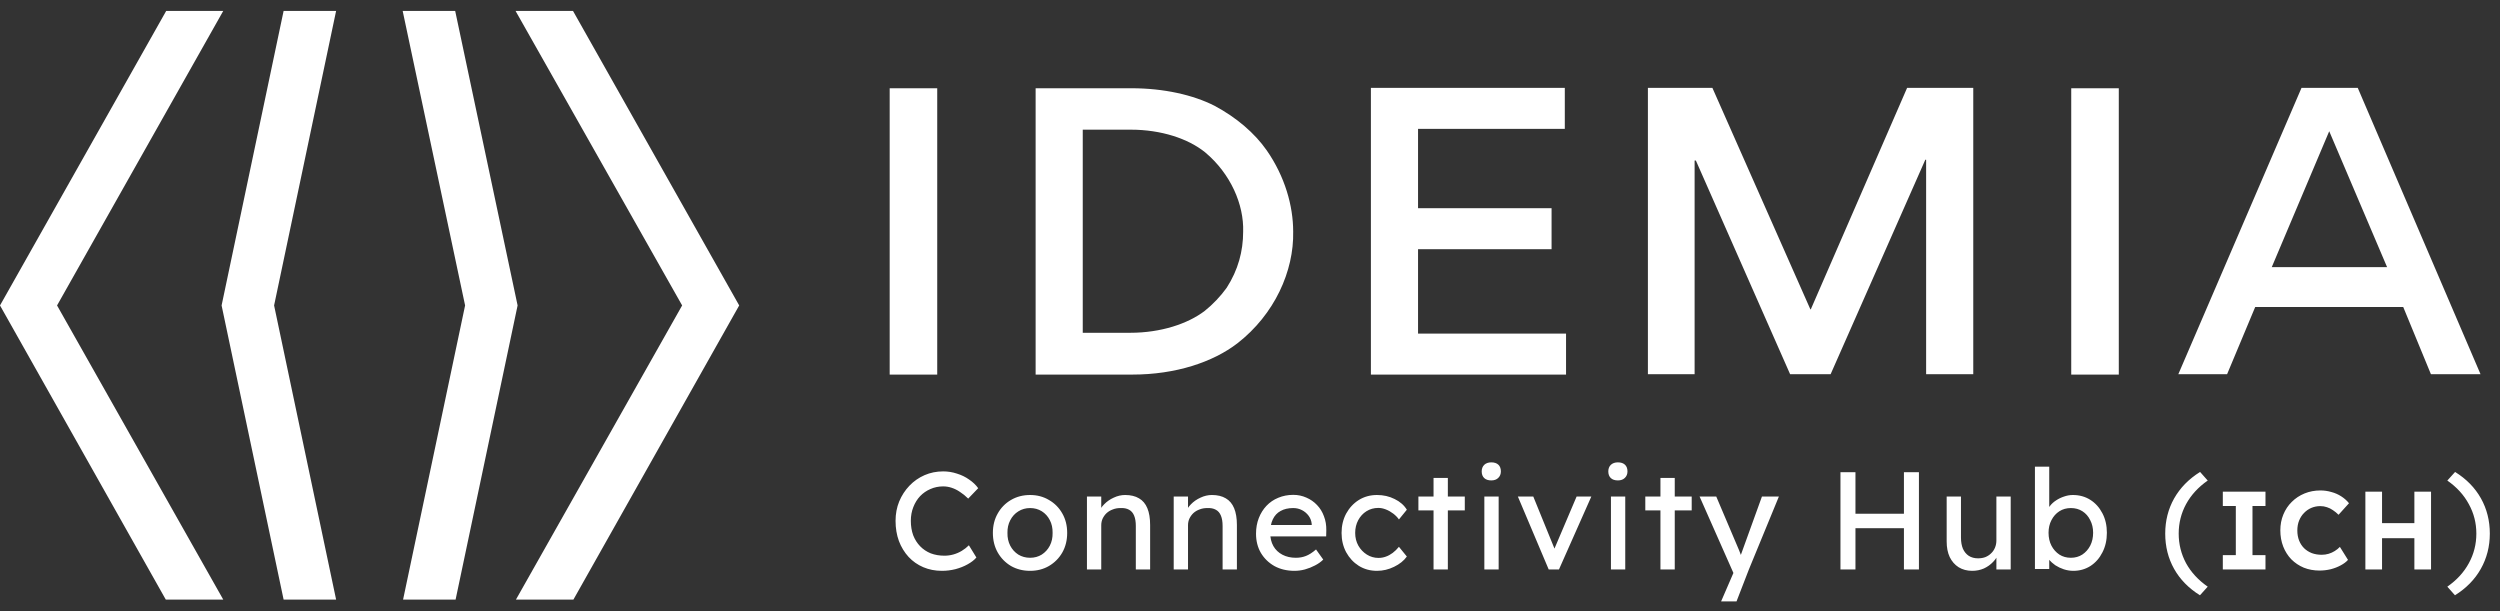 <svg width="180" height="44" viewBox="0 0 180 44" fill="none" xmlns="http://www.w3.org/2000/svg">
<rect x="0" y="0" width="180" height="44" fill="#333333" stroke="none"/>
<path d="M20.42 0.786L15.955 21.992L20.42 43.17H24.2L19.735 21.992L24.2 0.786H20.42Z" fill="white"/>
<path d="M11.966 0.786L0 21.992L11.936 43.17H16.074L4.108 21.992L16.074 0.786H11.966Z" fill="white"/>
<path d="M28.992 0.786L33.487 21.992L29.022 43.17H32.803L37.267 21.992L32.773 0.786H28.992Z" fill="white"/>
<path d="M37.119 0.786L49.114 21.992L37.148 43.17H41.286L53.222 21.992L41.256 0.786H37.119Z" fill="white"/>
<path d="M163.566 19.235L167.704 9.448L171.871 19.235H163.566ZM162.375 22.104H173.032L175.026 26.942H178.598L169.758 6.326H165.709L156.839 26.942H160.351L162.375 22.104ZM152.553 6.354H149.129V26.97H152.553V6.354ZM142.075 26.942V6.326H137.312L130.377 22.273H130.347L123.292 6.326H118.649V26.942H122.012V11.557H122.102L128.888 26.942H131.805L138.622 11.501H138.681V26.942H142.075ZM98.705 6.354V26.97H112.755V24.017H102.099V17.942H111.713V14.989H102.099V9.279H112.666V6.326H98.705V6.354ZM89.507 16.676C89.507 18.082 89.15 19.432 88.317 20.726C87.87 21.345 87.335 21.907 86.739 22.386C85.519 23.314 83.584 23.96 81.381 23.96H77.958V9.336H81.411C83.614 9.336 85.549 9.982 86.769 10.967C88.615 12.514 89.567 14.736 89.507 16.676ZM93.109 16.676C93.109 14.82 92.514 12.71 91.204 10.826C90.341 9.589 89.031 8.464 87.454 7.62C85.906 6.832 83.792 6.354 81.47 6.354H74.565V26.97H81.53C84.655 26.97 87.335 26.07 89.091 24.72C91.77 22.639 93.169 19.517 93.109 16.676ZM67.48 6.354H64.057V26.97H67.48V6.354Z" fill="white"/>
<path d="M67.82 41.1C67.333 41.1 66.887 41.013 66.48 40.84C66.073 40.667 65.72 40.42 65.42 40.1C65.12 39.773 64.887 39.39 64.72 38.95C64.56 38.51 64.48 38.027 64.48 37.5C64.48 37 64.567 36.537 64.74 36.11C64.92 35.677 65.167 35.297 65.48 34.97C65.793 34.643 66.157 34.39 66.57 34.21C66.983 34.03 67.43 33.94 67.91 33.94C68.25 33.94 68.58 33.993 68.9 34.1C69.227 34.2 69.52 34.343 69.78 34.53C70.047 34.71 70.263 34.917 70.43 35.15L69.71 35.9C69.517 35.707 69.32 35.547 69.12 35.42C68.927 35.287 68.727 35.187 68.52 35.12C68.32 35.053 68.117 35.02 67.91 35.02C67.583 35.02 67.277 35.083 66.99 35.21C66.71 35.33 66.463 35.5 66.25 35.72C66.043 35.94 65.88 36.203 65.76 36.51C65.64 36.81 65.58 37.14 65.58 37.5C65.58 37.88 65.637 38.227 65.75 38.54C65.87 38.847 66.037 39.11 66.25 39.33C66.463 39.55 66.717 39.72 67.01 39.84C67.31 39.953 67.64 40.01 68 40.01C68.22 40.01 68.437 39.98 68.65 39.92C68.863 39.86 69.063 39.773 69.25 39.66C69.437 39.547 69.607 39.413 69.76 39.26L70.3 40.14C70.147 40.32 69.937 40.483 69.67 40.63C69.41 40.777 69.117 40.893 68.79 40.98C68.47 41.06 68.147 41.1 67.82 41.1ZM74.167 41.1C73.654 41.1 73.194 40.983 72.787 40.75C72.387 40.51 72.07 40.187 71.837 39.78C71.604 39.367 71.487 38.897 71.487 38.37C71.487 37.843 71.604 37.377 71.837 36.97C72.07 36.557 72.387 36.233 72.787 36C73.194 35.76 73.654 35.64 74.167 35.64C74.674 35.64 75.127 35.76 75.527 36C75.934 36.233 76.254 36.557 76.487 36.97C76.72 37.377 76.837 37.843 76.837 38.37C76.837 38.897 76.72 39.367 76.487 39.78C76.254 40.187 75.934 40.51 75.527 40.75C75.127 40.983 74.674 41.1 74.167 41.1ZM74.167 40.16C74.48 40.16 74.76 40.083 75.007 39.93C75.254 39.77 75.447 39.557 75.587 39.29C75.727 39.017 75.794 38.71 75.787 38.37C75.794 38.023 75.727 37.717 75.587 37.45C75.447 37.177 75.254 36.963 75.007 36.81C74.76 36.657 74.48 36.58 74.167 36.58C73.854 36.58 73.57 36.66 73.317 36.82C73.07 36.973 72.877 37.187 72.737 37.46C72.597 37.727 72.53 38.03 72.537 38.37C72.53 38.71 72.597 39.017 72.737 39.29C72.877 39.557 73.07 39.77 73.317 39.93C73.57 40.083 73.854 40.16 74.167 40.16ZM78.26 41V35.75H79.29V36.83L79.109 36.95C79.176 36.717 79.306 36.503 79.499 36.31C79.693 36.11 79.923 35.95 80.189 35.83C80.456 35.703 80.73 35.64 81.01 35.64C81.409 35.64 81.743 35.72 82.01 35.88C82.276 36.033 82.476 36.27 82.609 36.59C82.743 36.91 82.809 37.313 82.809 37.8V41H81.779V37.87C81.779 37.57 81.74 37.323 81.659 37.13C81.579 36.93 81.456 36.787 81.29 36.7C81.123 36.607 80.916 36.567 80.669 36.58C80.469 36.58 80.286 36.613 80.12 36.68C79.953 36.74 79.806 36.827 79.68 36.94C79.559 37.053 79.463 37.187 79.389 37.34C79.323 37.487 79.29 37.647 79.29 37.82V41H78.779C78.693 41 78.606 41 78.519 41C78.433 41 78.346 41 78.26 41ZM84.507 41V35.75H85.537V36.83L85.357 36.95C85.423 36.717 85.553 36.503 85.747 36.31C85.94 36.11 86.17 35.95 86.437 35.83C86.703 35.703 86.977 35.64 87.257 35.64C87.657 35.64 87.99 35.72 88.257 35.88C88.523 36.033 88.723 36.27 88.857 36.59C88.99 36.91 89.057 37.313 89.057 37.8V41H88.027V37.87C88.027 37.57 87.987 37.323 87.907 37.13C87.827 36.93 87.703 36.787 87.537 36.7C87.37 36.607 87.163 36.567 86.917 36.58C86.717 36.58 86.533 36.613 86.367 36.68C86.2 36.74 86.053 36.827 85.927 36.94C85.807 37.053 85.71 37.187 85.637 37.34C85.57 37.487 85.537 37.647 85.537 37.82V41H85.027C84.94 41 84.853 41 84.767 41C84.68 41 84.593 41 84.507 41ZM93.204 41.1C92.664 41.1 92.184 40.987 91.764 40.76C91.351 40.527 91.024 40.21 90.784 39.81C90.551 39.41 90.434 38.95 90.434 38.43C90.434 38.017 90.501 37.64 90.634 37.3C90.767 36.96 90.951 36.667 91.184 36.42C91.424 36.167 91.707 35.973 92.034 35.84C92.367 35.7 92.727 35.63 93.114 35.63C93.454 35.63 93.771 35.697 94.064 35.83C94.357 35.957 94.611 36.133 94.824 36.36C95.044 36.587 95.211 36.857 95.324 37.17C95.444 37.477 95.501 37.813 95.494 38.18L95.484 38.62H91.194L90.964 37.8H94.594L94.444 37.97V37.73C94.424 37.51 94.351 37.313 94.224 37.14C94.097 36.967 93.937 36.83 93.744 36.73C93.551 36.63 93.341 36.58 93.114 36.58C92.754 36.58 92.451 36.65 92.204 36.79C91.957 36.923 91.771 37.123 91.644 37.39C91.517 37.65 91.454 37.973 91.454 38.36C91.454 38.727 91.531 39.047 91.684 39.32C91.837 39.587 92.054 39.793 92.334 39.94C92.614 40.087 92.937 40.16 93.304 40.16C93.564 40.16 93.804 40.117 94.024 40.03C94.251 39.943 94.494 39.787 94.754 39.56L95.274 40.29C95.114 40.45 94.917 40.59 94.684 40.71C94.457 40.83 94.214 40.927 93.954 41C93.701 41.067 93.451 41.1 93.204 41.1ZM99.143 41.1C98.657 41.1 98.22 40.98 97.833 40.74C97.453 40.5 97.15 40.173 96.923 39.76C96.703 39.347 96.593 38.883 96.593 38.37C96.593 37.857 96.703 37.393 96.923 36.98C97.15 36.567 97.453 36.24 97.833 36C98.22 35.76 98.657 35.64 99.143 35.64C99.61 35.64 100.033 35.737 100.413 35.93C100.8 36.117 101.093 36.373 101.293 36.7L100.723 37.4C100.617 37.247 100.48 37.107 100.313 36.98C100.147 36.853 99.97 36.753 99.783 36.68C99.597 36.607 99.417 36.57 99.243 36.57C98.923 36.57 98.637 36.65 98.383 36.81C98.137 36.963 97.94 37.177 97.793 37.45C97.647 37.723 97.573 38.03 97.573 38.37C97.573 38.71 97.65 39.017 97.803 39.29C97.957 39.557 98.16 39.77 98.413 39.93C98.667 40.09 98.947 40.17 99.253 40.17C99.433 40.17 99.607 40.14 99.773 40.08C99.947 40.02 100.113 39.93 100.273 39.81C100.433 39.69 100.583 39.543 100.723 39.37L101.293 40.07C101.08 40.37 100.773 40.617 100.373 40.81C99.98 41.003 99.57 41.1 99.143 41.1ZM103.215 41V34.41H104.245V41H103.215ZM102.125 36.75V35.75H105.465V36.75H102.125ZM106.873 41V35.75H107.903V41H106.873ZM107.373 34.59C107.153 34.59 106.983 34.533 106.863 34.42C106.743 34.307 106.683 34.147 106.683 33.94C106.683 33.747 106.743 33.59 106.863 33.47C106.989 33.35 107.159 33.29 107.373 33.29C107.593 33.29 107.763 33.347 107.883 33.46C108.003 33.573 108.063 33.733 108.063 33.94C108.063 34.133 107.999 34.29 107.873 34.41C107.753 34.53 107.586 34.59 107.373 34.59ZM111.506 41L109.286 35.75H110.396L111.996 39.68L111.806 39.77L113.516 35.75H114.576L112.246 41H111.506ZM115.988 41V35.75H117.018V41H115.988ZM116.488 34.59C116.268 34.59 116.098 34.533 115.978 34.42C115.858 34.307 115.798 34.147 115.798 33.94C115.798 33.747 115.858 33.59 115.978 33.47C116.105 33.35 116.275 33.29 116.488 33.29C116.708 33.29 116.878 33.347 116.998 33.46C117.118 33.573 117.178 33.733 117.178 33.94C117.178 34.133 117.115 34.29 116.988 34.41C116.868 34.53 116.702 34.59 116.488 34.59ZM119.552 41V34.41H120.582V41H119.552ZM118.462 36.75V35.75H121.802V36.75H118.462ZM123.92 43.3L124.98 40.85L124.99 41.67L122.37 35.75H123.57L125.21 39.61C125.243 39.677 125.283 39.78 125.33 39.92C125.376 40.053 125.416 40.187 125.45 40.32L125.19 40.38C125.243 40.24 125.293 40.1 125.34 39.96C125.393 39.82 125.443 39.68 125.49 39.54L126.86 35.75H128.08L125.92 41L125.03 43.3H123.92ZM137.083 41V34H138.163V41H137.083ZM132.513 41V34H133.593V41H132.513ZM132.983 38.03V36.99H137.563V38.03H132.983ZM142 41.1C141.627 41.1 141.3 41.013 141.02 40.84C140.747 40.667 140.534 40.423 140.38 40.11C140.234 39.797 140.16 39.423 140.16 38.99V35.75H141.19V38.71C141.19 39.017 141.237 39.283 141.33 39.51C141.43 39.73 141.57 39.9 141.75 40.02C141.937 40.14 142.16 40.2 142.42 40.2C142.614 40.2 142.79 40.17 142.95 40.11C143.11 40.043 143.247 39.953 143.36 39.84C143.48 39.727 143.574 39.59 143.64 39.43C143.707 39.27 143.74 39.097 143.74 38.91V35.75H144.77V41H143.74V39.9L143.92 39.78C143.84 40.027 143.704 40.25 143.51 40.45C143.324 40.65 143.1 40.81 142.84 40.93C142.58 41.043 142.3 41.1 142 41.1ZM149.275 41.1C149.048 41.1 148.822 41.063 148.595 40.99C148.375 40.917 148.172 40.82 147.985 40.7C147.805 40.573 147.652 40.437 147.525 40.29C147.405 40.137 147.325 39.983 147.285 39.83L147.545 39.69V40.97H146.515V33.6H147.545V36.95L147.385 36.86C147.418 36.707 147.492 36.56 147.605 36.42C147.718 36.273 147.862 36.143 148.035 36.03C148.215 35.91 148.408 35.817 148.615 35.75C148.822 35.677 149.032 35.64 149.245 35.64C149.718 35.64 150.138 35.757 150.505 35.99C150.872 36.223 151.162 36.547 151.375 36.96C151.588 37.367 151.695 37.833 151.695 38.36C151.695 38.887 151.588 39.357 151.375 39.77C151.168 40.183 150.882 40.51 150.515 40.75C150.148 40.983 149.735 41.1 149.275 41.1ZM149.105 40.16C149.412 40.16 149.685 40.083 149.925 39.93C150.165 39.77 150.355 39.557 150.495 39.29C150.635 39.017 150.705 38.707 150.705 38.36C150.705 38.02 150.635 37.717 150.495 37.45C150.362 37.177 150.175 36.963 149.935 36.81C149.695 36.657 149.418 36.58 149.105 36.58C148.792 36.58 148.515 36.657 148.275 36.81C148.035 36.963 147.845 37.177 147.705 37.45C147.565 37.717 147.495 38.02 147.495 38.36C147.495 38.707 147.565 39.017 147.705 39.29C147.845 39.557 148.035 39.77 148.275 39.93C148.515 40.083 148.792 40.16 149.105 40.16ZM158.396 42.86C157.583 42.353 156.963 41.72 156.536 40.96C156.11 40.2 155.896 39.353 155.896 38.42C155.896 37.493 156.11 36.65 156.536 35.89C156.97 35.123 157.593 34.487 158.406 33.98L158.956 34.6C158.276 35.073 157.756 35.64 157.396 36.3C157.043 36.953 156.866 37.66 156.866 38.42C156.866 39.18 157.043 39.89 157.396 40.55C157.756 41.203 158.276 41.767 158.956 42.24L158.396 42.86ZM160.043 41V39.968H160.979V36.432H160.043V35.4H163.115V36.432H162.179V39.968H163.115V41H160.043ZM167.008 41.08C166.597 41.08 166.218 41.011 165.872 40.872C165.53 40.728 165.232 40.528 164.976 40.272C164.725 40.011 164.53 39.704 164.392 39.352C164.253 38.995 164.184 38.605 164.184 38.184C164.184 37.773 164.256 37.395 164.4 37.048C164.544 36.696 164.746 36.392 165.008 36.136C165.269 35.875 165.576 35.672 165.928 35.528C166.28 35.384 166.661 35.312 167.072 35.312C167.338 35.312 167.6 35.349 167.856 35.424C168.117 35.493 168.354 35.597 168.568 35.736C168.786 35.875 168.973 36.04 169.128 36.232L168.376 37.064C168.248 36.936 168.114 36.827 167.976 36.736C167.842 36.64 167.698 36.568 167.544 36.52C167.394 36.467 167.234 36.44 167.064 36.44C166.834 36.44 166.618 36.483 166.416 36.568C166.218 36.653 166.045 36.773 165.896 36.928C165.746 37.077 165.626 37.261 165.536 37.48C165.45 37.693 165.408 37.931 165.408 38.192C165.408 38.459 165.45 38.701 165.536 38.92C165.621 39.133 165.741 39.317 165.896 39.472C166.05 39.621 166.234 39.739 166.448 39.824C166.666 39.904 166.906 39.944 167.168 39.944C167.338 39.944 167.504 39.92 167.664 39.872C167.824 39.824 167.97 39.757 168.104 39.672C168.242 39.587 168.365 39.488 168.472 39.376L169.056 40.312C168.928 40.456 168.754 40.587 168.536 40.704C168.322 40.821 168.082 40.915 167.816 40.984C167.549 41.048 167.28 41.08 167.008 41.08ZM173.835 41V35.4H175.035V41H173.835ZM170.307 41V35.4H171.507V41H170.307ZM170.787 38.752L170.795 37.664H174.451V38.752H170.787ZM176.757 42.86L176.207 42.24C176.887 41.767 177.403 41.203 177.757 40.55C178.117 39.89 178.297 39.18 178.297 38.42C178.297 37.66 178.117 36.953 177.757 36.3C177.403 35.64 176.887 35.073 176.207 34.6L176.767 33.98C177.58 34.487 178.2 35.12 178.627 35.88C179.053 36.64 179.267 37.487 179.267 38.42C179.267 39.347 179.05 40.193 178.617 40.96C178.19 41.72 177.57 42.353 176.757 42.86Z" fill="white"/>
</svg>
